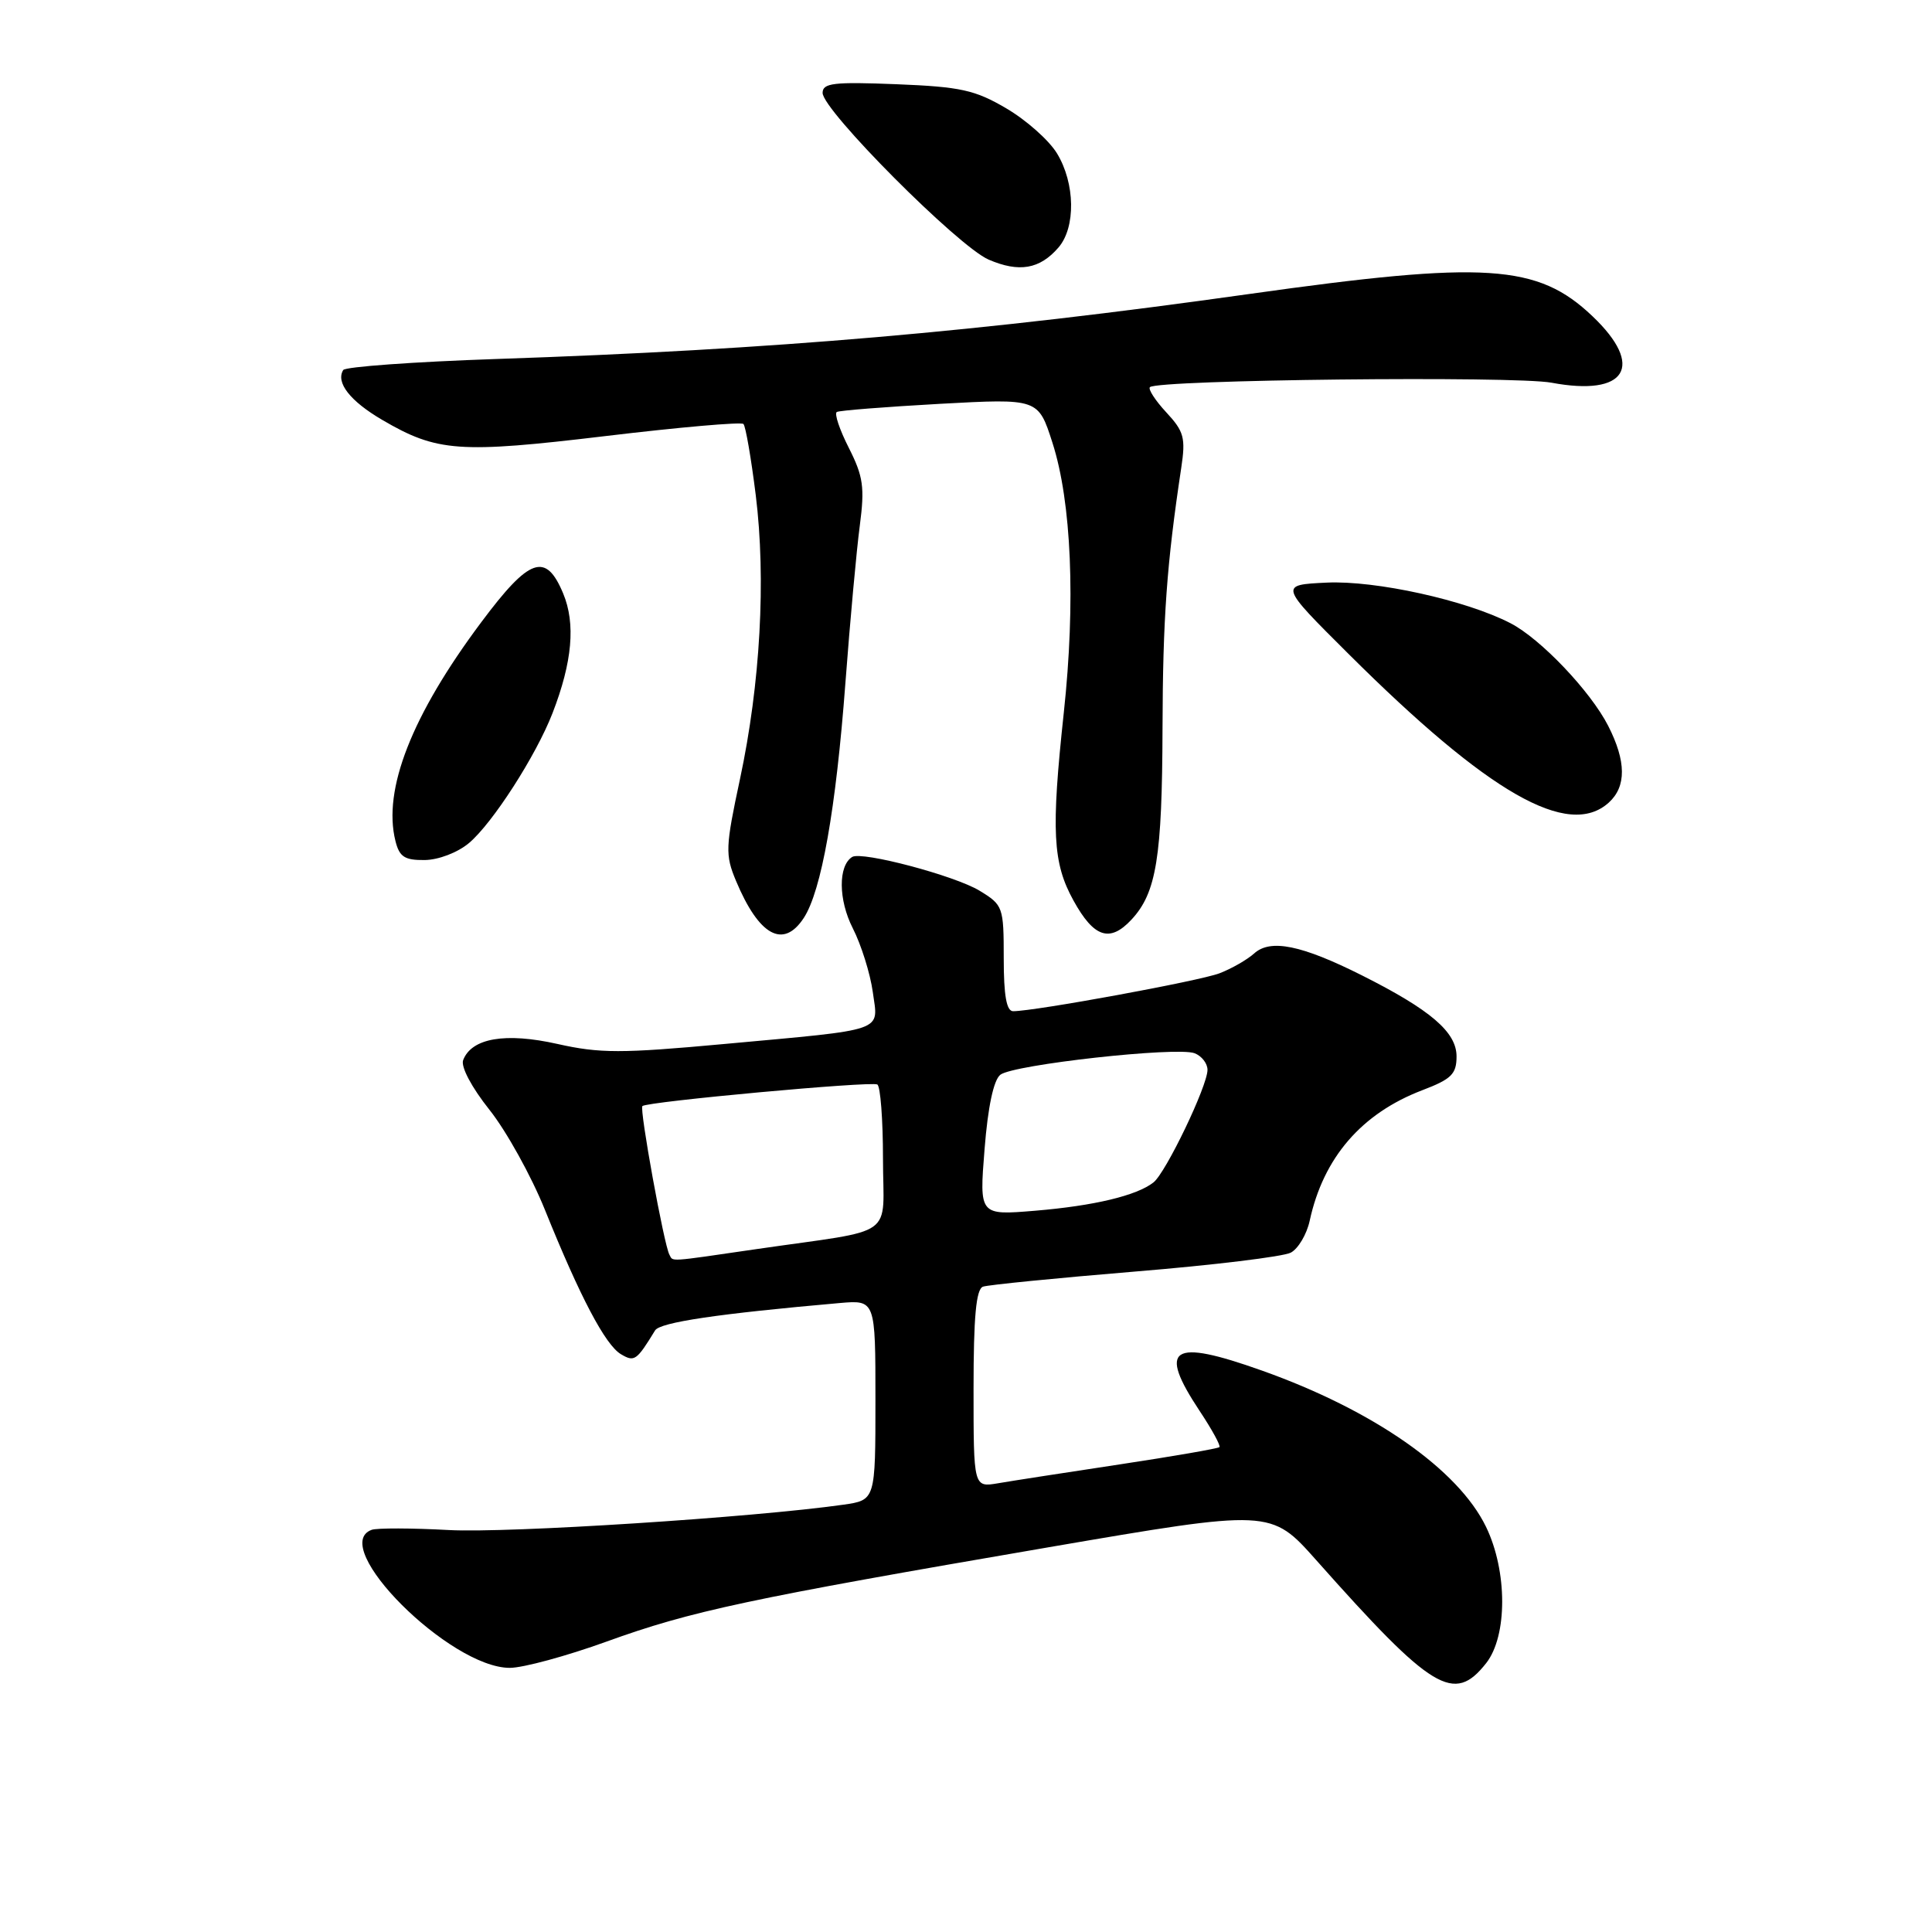 <?xml version="1.0" encoding="UTF-8" standalone="no"?>
<!DOCTYPE svg PUBLIC "-//W3C//DTD SVG 1.1//EN" "http://www.w3.org/Graphics/SVG/1.1/DTD/svg11.dtd" >
<svg xmlns="http://www.w3.org/2000/svg" xmlns:xlink="http://www.w3.org/1999/xlink" version="1.1" viewBox="0 0 256 256">
 <g >
 <path fill="currentColor"
d=" M 196.93 220.37 C 199.76 216.76 199.75 208.19 196.91 202.32 C 193.22 194.70 181.97 186.85 167.19 181.60 C 155.19 177.33 153.37 178.52 158.96 186.96 C 160.59 189.41 161.77 191.57 161.58 191.75 C 161.39 191.94 155.45 192.97 148.37 194.04 C 141.29 195.11 134.04 196.23 132.25 196.54 C 129.00 197.09 129.00 197.09 129.00 184.01 C 129.00 174.46 129.34 170.82 130.25 170.49 C 130.94 170.25 139.99 169.35 150.37 168.49 C 160.75 167.64 170.05 166.51 171.04 165.98 C 172.03 165.45 173.15 163.55 173.54 161.76 C 175.35 153.40 180.40 147.54 188.46 144.46 C 192.32 142.99 193.00 142.32 193.00 139.98 C 193.00 136.76 189.58 133.83 180.50 129.26 C 172.46 125.22 168.34 124.38 166.18 126.34 C 165.25 127.17 163.18 128.36 161.58 128.97 C 158.91 129.99 137.17 133.98 134.25 133.99 C 133.37 134.00 133.00 131.93 133.00 126.99 C 133.00 120.16 132.91 119.92 129.79 118.02 C 126.52 116.03 114.20 112.76 112.92 113.55 C 111.05 114.71 111.08 119.24 113.00 123.00 C 114.12 125.20 115.31 129.00 115.65 131.45 C 116.38 136.80 117.71 136.34 95.91 138.34 C 82.33 139.59 79.48 139.59 73.87 138.33 C 66.97 136.78 62.49 137.55 61.37 140.47 C 61.04 141.34 62.48 144.07 64.86 147.06 C 67.09 149.86 70.40 155.83 72.21 160.32 C 76.85 171.83 80.21 178.22 82.28 179.44 C 84.06 180.50 84.35 180.30 86.80 176.29 C 87.45 175.21 95.20 174.07 111.25 172.66 C 116.00 172.25 116.00 172.25 116.00 185.51 C 116.00 198.77 116.00 198.77 111.75 199.38 C 99.86 201.07 67.40 203.16 59.50 202.74 C 54.55 202.47 49.94 202.46 49.25 202.71 C 43.43 204.83 59.61 221.00 67.55 221.00 C 69.32 221.00 75.09 219.43 80.37 217.52 C 91.59 213.46 99.14 211.85 138.95 205.02 C 168.40 199.97 168.40 199.97 174.41 206.73 C 189.82 224.08 192.66 225.79 196.93 220.37 Z  M 106.50 121.64 C 108.84 118.07 110.77 107.19 112.02 90.50 C 112.64 82.25 113.50 72.86 113.93 69.63 C 114.59 64.58 114.39 63.13 112.48 59.36 C 111.25 56.94 110.53 54.80 110.88 54.59 C 111.22 54.39 117.37 53.91 124.54 53.51 C 137.57 52.80 137.57 52.80 139.45 58.65 C 141.98 66.50 142.54 79.76 140.96 94.42 C 139.27 110.14 139.48 114.34 142.25 119.34 C 144.95 124.24 147.06 124.93 149.92 121.86 C 153.23 118.31 153.99 113.63 154.04 96.50 C 154.08 81.90 154.60 74.73 156.52 62.00 C 157.12 58.02 156.89 57.17 154.54 54.64 C 153.08 53.07 152.11 51.56 152.37 51.30 C 153.36 50.31 200.66 49.79 205.58 50.71 C 215.50 52.57 217.99 48.53 211.01 41.90 C 203.74 34.98 196.88 34.54 165.50 38.96 C 129.93 43.97 102.67 46.32 65.73 47.57 C 54.86 47.94 45.75 48.60 45.48 49.03 C 44.46 50.68 46.39 53.15 50.65 55.64 C 57.91 59.89 60.83 60.10 80.24 57.78 C 90.00 56.61 98.22 55.89 98.51 56.18 C 98.80 56.47 99.53 60.71 100.14 65.60 C 101.52 76.74 100.75 90.61 98.05 103.24 C 96.12 112.26 96.08 113.26 97.52 116.71 C 100.57 124.00 103.79 125.77 106.50 121.64 Z  M 62.14 111.71 C 65.26 109.09 71.02 100.14 73.21 94.50 C 75.84 87.72 76.29 82.63 74.62 78.63 C 72.32 73.12 70.16 73.88 63.76 82.46 C 54.56 94.77 50.69 104.64 52.40 111.44 C 52.92 113.54 53.62 113.99 56.27 113.96 C 58.10 113.94 60.64 112.97 62.14 111.71 Z  M 213.17 106.35 C 215.52 104.22 215.49 100.88 213.09 96.17 C 210.74 91.58 204.14 84.64 200.15 82.58 C 194.29 79.54 182.27 76.89 175.79 77.20 C 169.50 77.50 169.50 77.50 178.66 86.62 C 197.26 105.15 207.82 111.18 213.17 106.35 Z  M 140.25 32.80 C 142.56 30.13 142.47 24.29 140.06 20.33 C 139.00 18.58 135.97 15.90 133.34 14.36 C 129.19 11.92 127.29 11.50 118.78 11.16 C 110.47 10.83 109.00 11.00 109.00 12.31 C 109.00 14.62 126.97 32.66 131.00 34.40 C 135.04 36.14 137.77 35.67 140.25 32.80 Z  M 88.70 166.25 C 87.99 164.99 84.71 146.95 85.12 146.56 C 85.74 145.97 115.43 143.24 116.25 143.70 C 116.66 143.93 117.00 148.35 117.00 153.51 C 117.00 164.30 119.13 162.77 100.26 165.51 C 88.26 167.26 89.23 167.19 88.70 166.25 Z  M 130.46 152.27 C 130.90 146.66 131.66 143.11 132.55 142.41 C 134.28 141.06 155.95 138.66 158.29 139.56 C 159.23 139.92 160.00 140.91 160.00 141.76 C 160.00 143.89 154.50 155.35 152.85 156.67 C 150.64 158.42 144.96 159.78 137.13 160.43 C 129.76 161.04 129.76 161.04 130.46 152.27 Z "/>
</g>
</svg>
